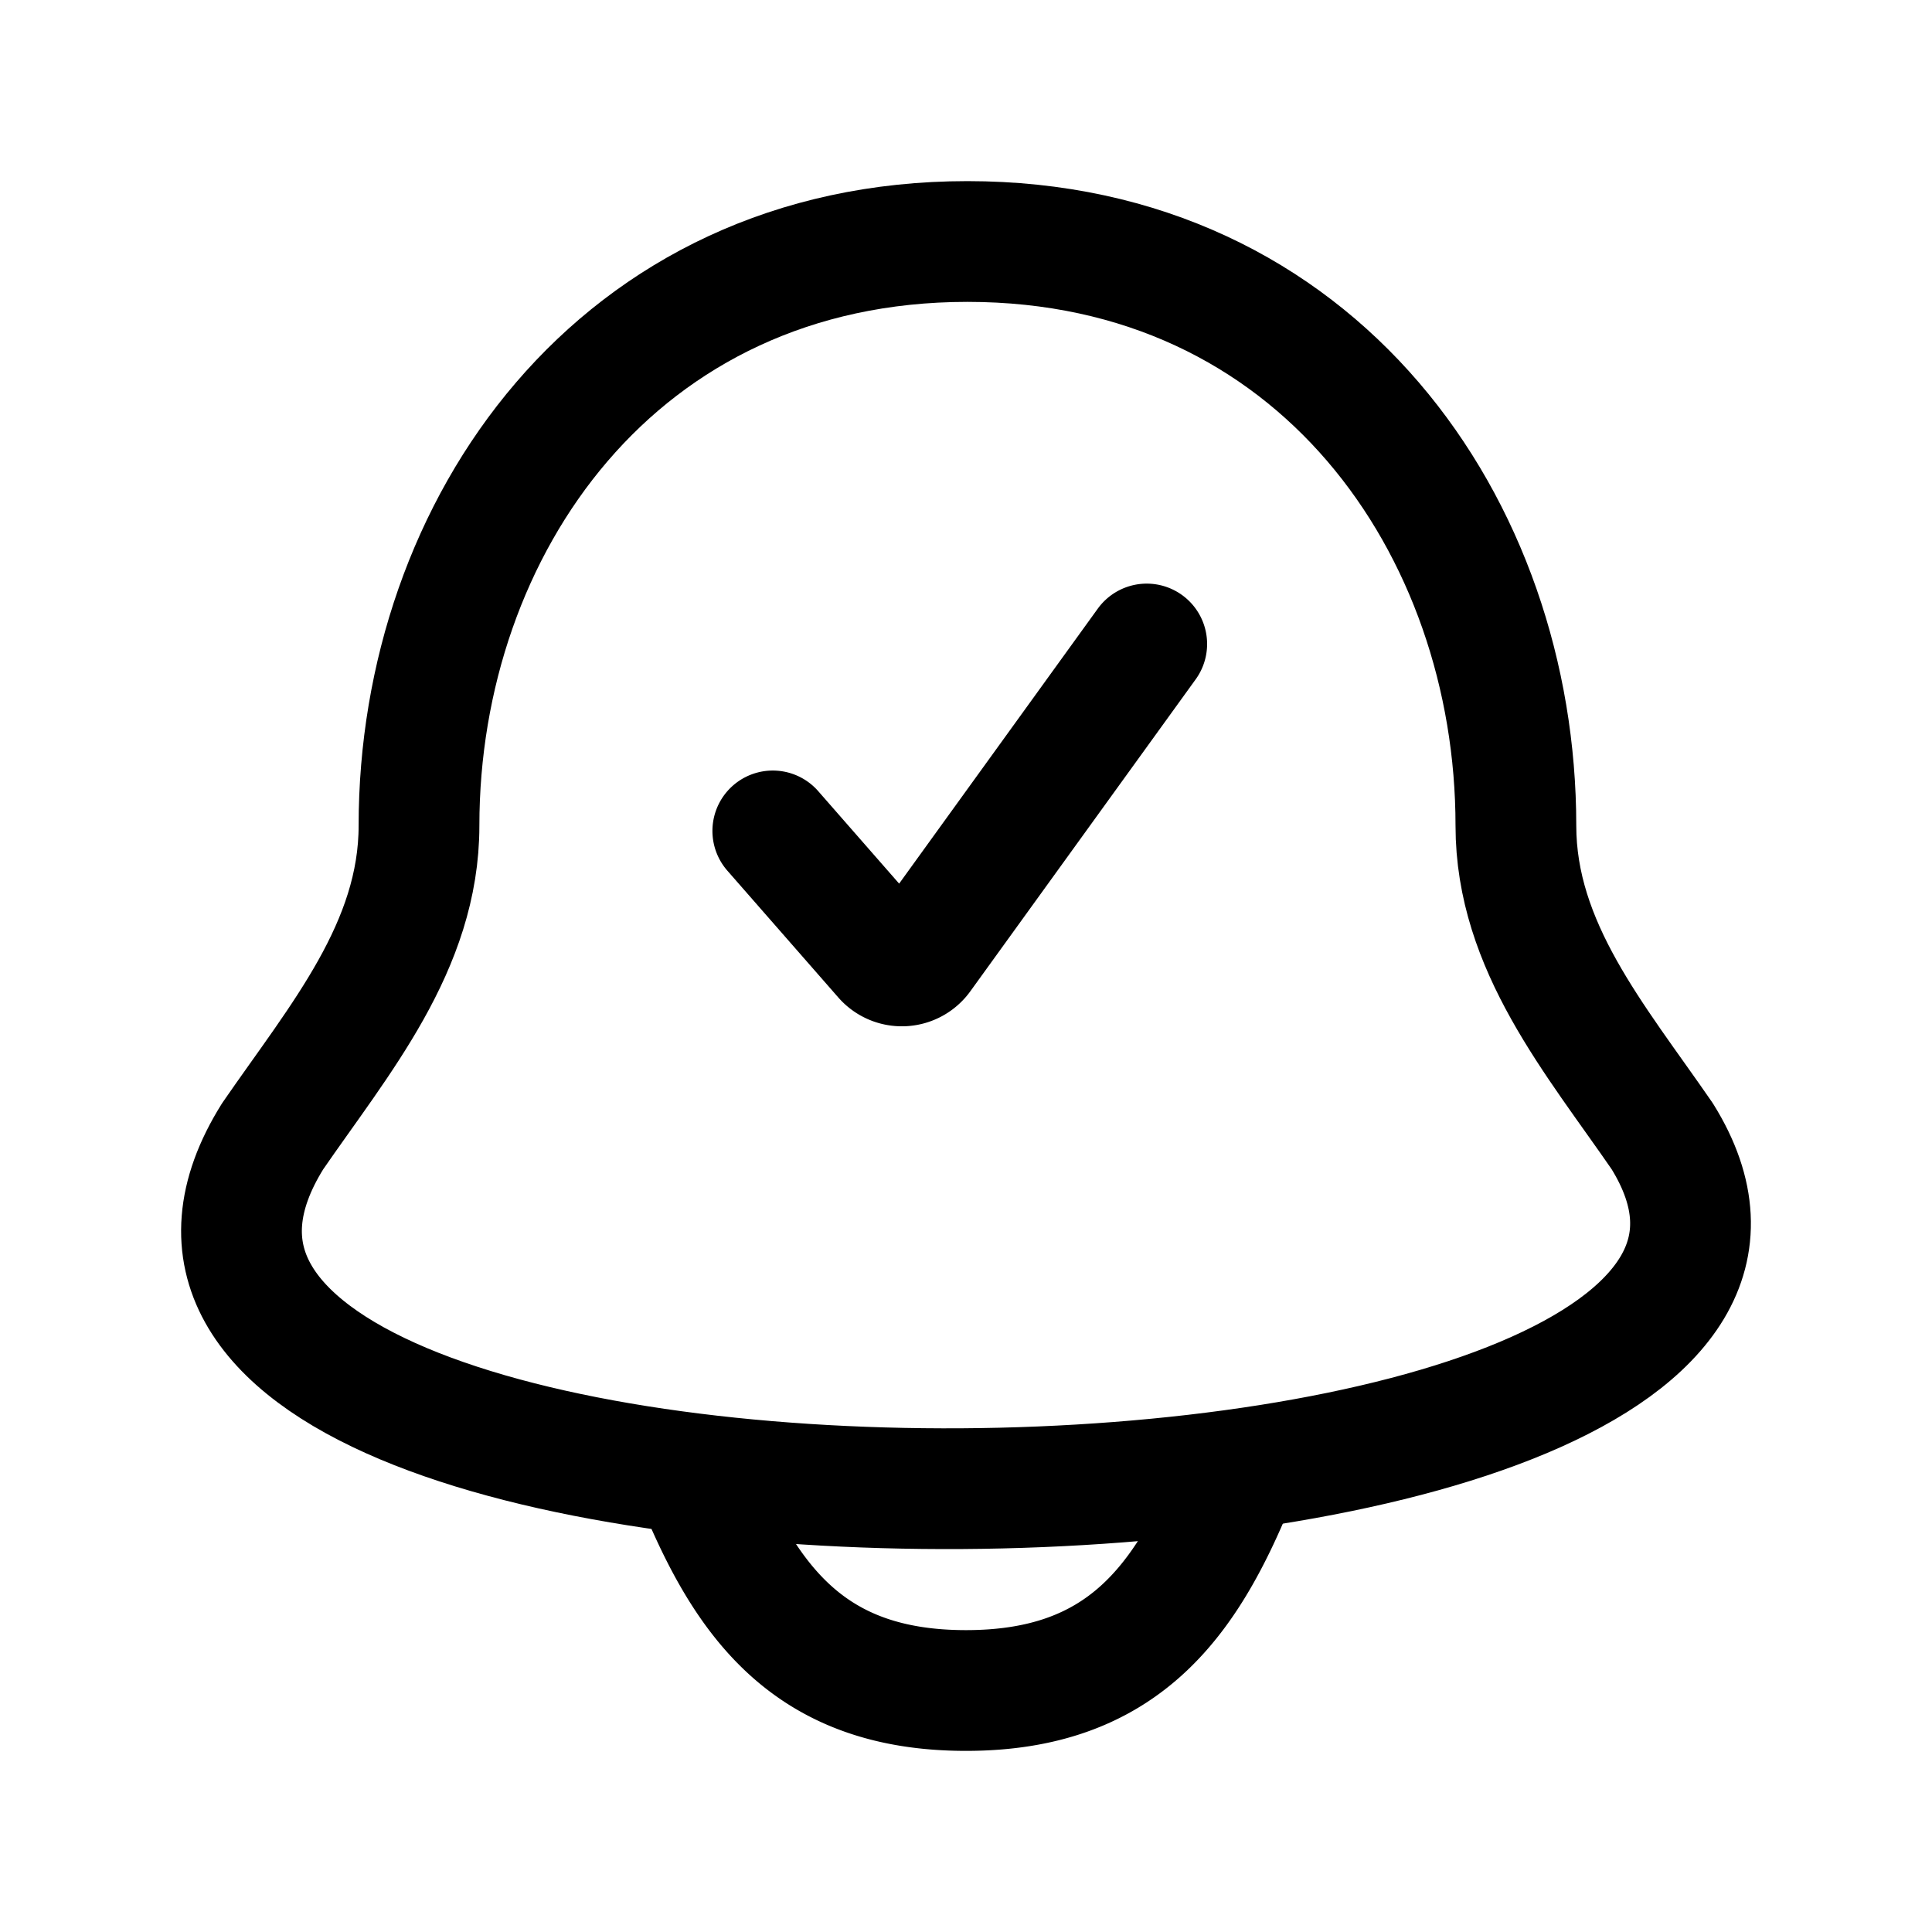 <svg xmlns="http://www.w3.org/2000/svg" width="24" height="24" fill="none" viewBox="0 0 24 24" stroke-width="1.5" stroke-linecap="round" stroke-linejoin="round" stroke="currentColor"><path d="M18.831 10.256c0-3.701-2.46-7.256-6.813-7.256s-6.813 3.555-6.813 7.256c0 1.502-.988 2.654-1.818 3.859-3.73 5.971 20.807 5.703 17.262 0-.83-1.205-1.818-2.357-1.818-3.859Z"/><path d="M8.643 18.368C9.272 19.92 10.07 21 12 21c1.929 0 2.728-1.08 3.357-2.632M9.6 10.322l1.379 1.576a.299.299 0 0 0 .466-.022L14.245 8"/></svg>